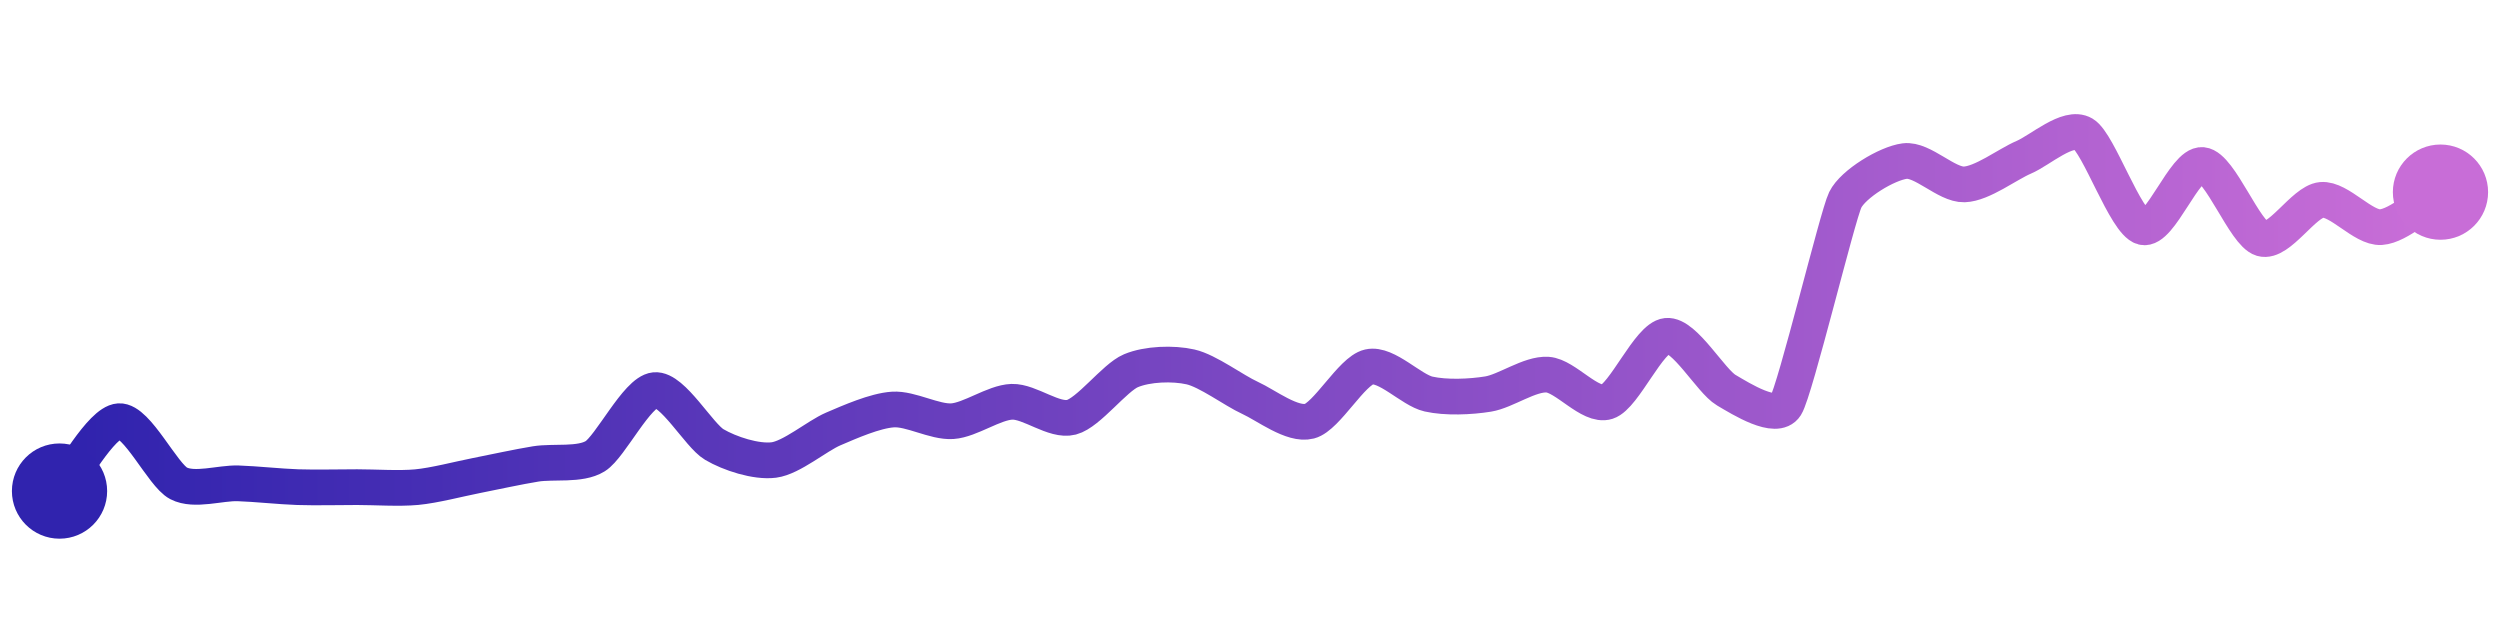 <svg width="200" height="50" viewBox="0 0 210 50" xmlns="http://www.w3.org/2000/svg">
    <defs>
        <linearGradient x1="0%" y1="0%" x2="100%" y2="0%" id="a">
            <stop stop-color="#3023AE" offset="0%"/>
            <stop stop-color="#C86DD7" offset="100%"/>
        </linearGradient>
    </defs>
    <path stroke="url(#a)"
          stroke-width="3"
          stroke-linejoin="round"
          stroke-linecap="round"
          d="M5 40 C 5.97 38.86, 8.5 34.23, 10 34.13 S 13.67 38.66, 15 39.35 S 18.5 39.3, 20 39.35 S 23.5 39.62, 25 39.67 S 28.5 39.67, 30 39.67 S 33.51 39.81, 35 39.67 S 38.53 38.99, 40 38.7 S 43.52 37.96, 45 37.72 S 48.73 37.86, 50 37.07 S 53.51 31.67, 55 31.52 S 58.71 35.33, 60 36.09 S 63.51 37.58, 65 37.39 S 68.62 35.37, 70 34.78 S 73.5 33.25, 75 33.15 S 78.5 34.23, 80 34.13 S 83.5 32.55, 85 32.5 S 88.55 34.18, 90 33.8 S 93.62 30.47, 95 29.89 S 98.54 29.24, 100 29.57 S 103.64 31.55, 105 32.17 S 108.55 34.51, 110 34.13 S 113.54 29.9, 115 29.57 S 118.54 31.52, 120 31.85 S 123.52 32.09, 125 31.85 S 128.5 30.12, 130 30.22 S 133.57 32.96, 135 32.5 S 138.51 27.11, 140 26.96 S 143.71 30.76, 145 31.52 S 149.2 34.1, 150 32.83 S 154.34 16.89, 155 15.54 S 158.51 12.47, 160 12.28 S 163.5 14.29, 165 14.24 S 168.62 12.55, 170 11.96 S 173.71 9.24, 175 10 S 178.55 17.45, 180 17.83 S 183.51 12.47, 185 12.61 S 188.56 18.38, 190 18.8 S 193.51 15.68, 195 15.54 S 198.5 17.93, 200 17.83 S 203.71 15.65, 205 14.89"
          fill="none"/>
    <circle r="4" cx="5" cy="40" fill="#3023AE"/>
    <circle r="4" cx="205" cy="14.89" fill="#C86DD7"/>      
</svg>